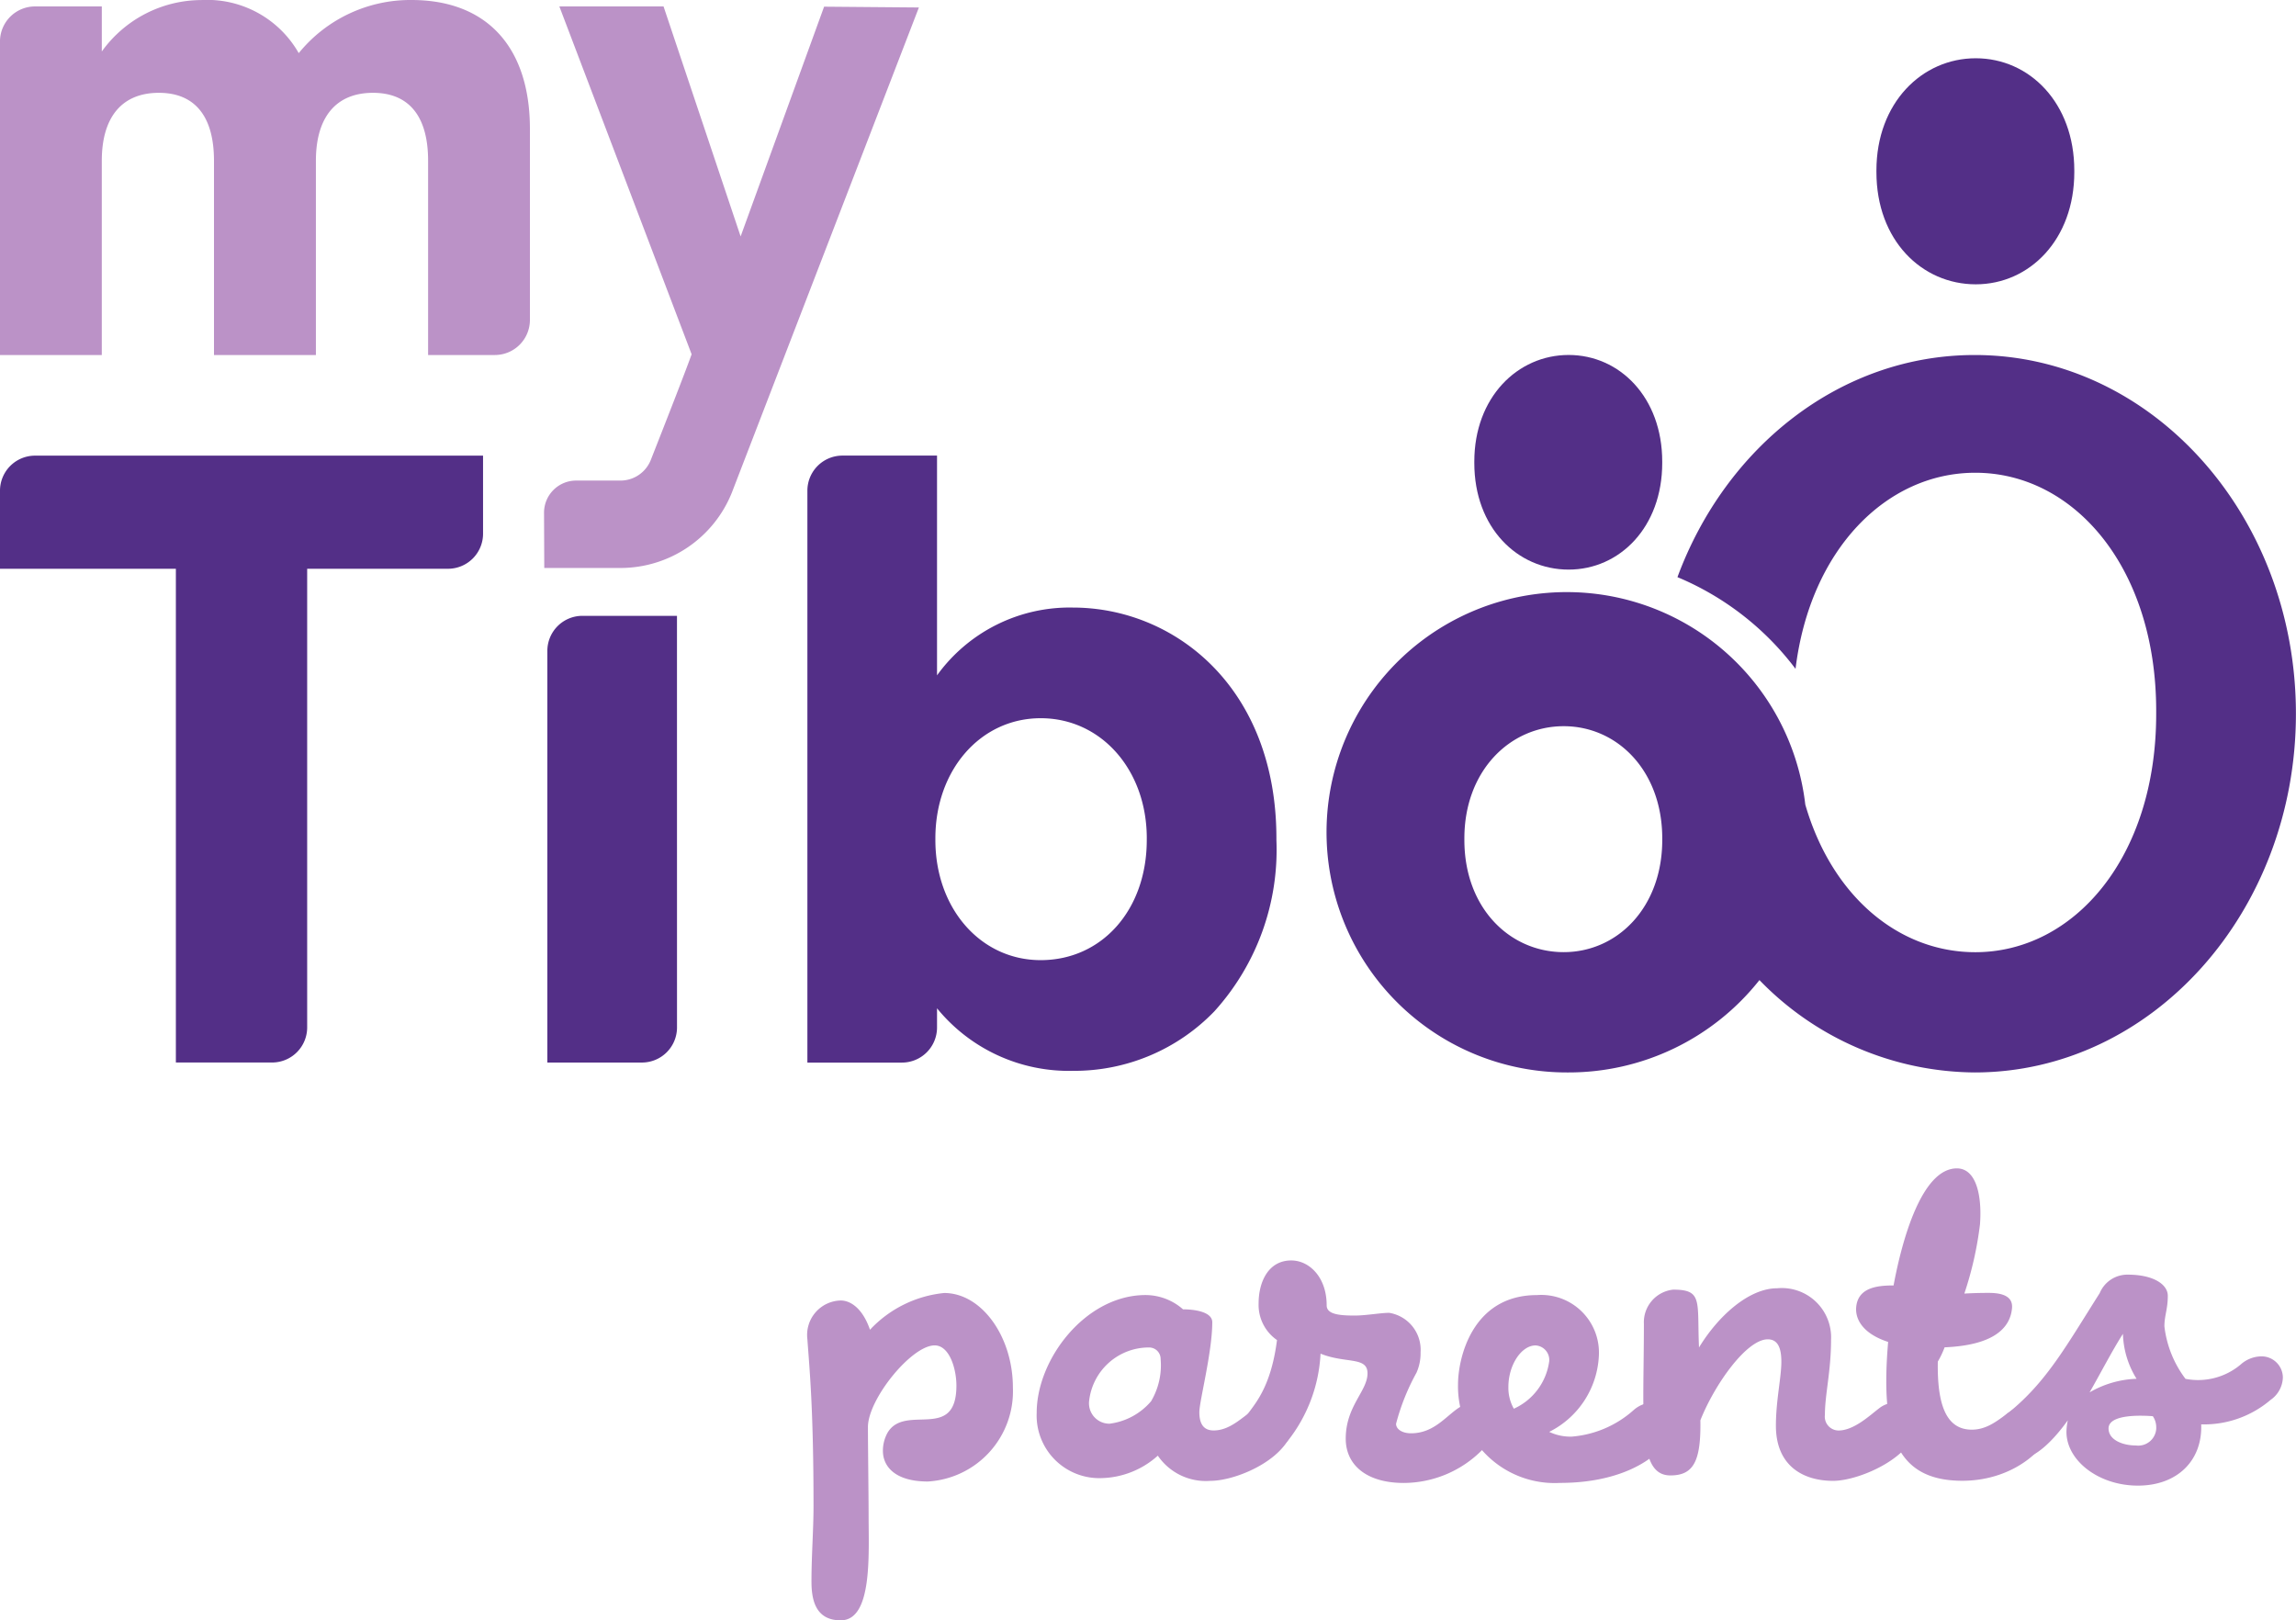 <svg xmlns="http://www.w3.org/2000/svg" width="140" height="98.807" viewBox="0 0 140 98.807"><defs><style>.a{fill:#bb92c7;}.b{fill:#532f87;}</style></defs><g transform="translate(70 49.403)"><g transform="translate(-70 -49.403)"><path class="a" d="M39.126,11.46A8.764,8.764,0,0,0,32.254,14.7a6.423,6.423,0,0,0-5.942-3.237A7.5,7.5,0,0,0,20.246,14.6V11.852h-4.07a2.139,2.139,0,0,0-2.139,2.139V33.108h6.208V21.266c0-2.674,1.236-4.146,3.479-4.146,2.2,0,3.362,1.434,3.362,4.146V33.108H33.3V21.266c0-2.674,1.236-4.146,3.48-4.146,2.2,0,3.362,1.434,3.362,4.146V33.108h4.069a2.139,2.139,0,0,0,2.139-2.139V19.306C46.345,14.32,43.714,11.46,39.126,11.46Z" transform="translate(-14.038 -11.46)"/><path class="a" d="M132.513,43.73l.014,3.372h4.649a7.32,7.32,0,0,0,6.787-4.59L155.37,12.924l-5.78-.049L144.5,26.885,139.8,12.86h-6.353l8.065,21.211c-.375,1.058-1.75,4.567-2.495,6.458a1.99,1.99,0,0,1-1.811,1.243H134.48A1.958,1.958,0,0,0,132.513,43.73Z" transform="translate(-99.34 -12.468)"/><g transform="translate(0 3.556)"><g transform="translate(0 24.228)"><path class="b" d="M43.492,110.69H16.177a2.138,2.138,0,0,0-2.139,2.139v4.759H24.762v30.107h5.867a2.139,2.139,0,0,0,2.139-2.139V117.588h8.586a2.139,2.139,0,0,0,2.139-2.139Z" transform="translate(-14.038 -110.69)"/><path class="b" d="M141.137,145.574h-5.765a2.139,2.139,0,0,0-2.139,2.139v25.1H139a2.139,2.139,0,0,0,2.139-2.139Z" transform="translate(-99.858 -135.806)"/><path class="b" d="M206.055,119.954a9.973,9.973,0,0,0-8.283,4.133v-13.4h-5.766a2.139,2.139,0,0,0-2.139,2.139V147.7h5.766a2.139,2.139,0,0,0,2.139-2.139v-1.171a10.365,10.365,0,0,0,8.283,3.813,11.861,11.861,0,0,0,8.631-3.632,14.673,14.673,0,0,0,3.78-10.44v-.1C218.466,124.788,212.223,119.954,206.055,119.954Zm4.506,14.073v.1c0,4.245-2.721,7.326-6.47,7.326-3.66,0-6.42-3.149-6.42-7.326v-.1c0-4.176,2.76-7.326,6.42-7.326C207.78,126.7,210.562,129.85,210.562,134.027Z" transform="translate(-140.636 -110.69)"/></g><path class="b" d="M422.666,31.1c0,4.161,2.774,6.842,6.056,6.842s6.01-2.728,6.01-6.842V31c0-4.115-2.727-6.842-6.01-6.842s-6.056,2.728-6.056,6.842Z" transform="translate(-308.25 -24.161)"/><path class="b" d="M335.1,95.36c0,3.951,2.634,6.5,5.751,6.5s5.707-2.59,5.707-6.5v-.088c0-3.907-2.59-6.5-5.707-6.5s-5.751,2.59-5.751,6.5Z" transform="translate(-245.203 -70.683)"/></g><path class="b" d="M342.471,88.775c-8.179,0-15.187,5.6-18.122,13.545a17.4,17.4,0,0,1,7.2,5.592c.889-7.283,5.547-11.958,10.96-11.958,6.025,0,11.031,5.788,11.031,14.518v.2c0,8.731-5.006,14.518-11.031,14.518-4.649,0-8.739-3.392-10.365-9a14.645,14.645,0,1,0-14.508,16.332,14.833,14.833,0,0,0,11.712-5.632,18.43,18.43,0,0,0,13.119,5.632c10.821,0,19.593-9.793,19.593-21.873S353.292,88.775,342.471,88.775Zm-19.049,29.569c0,4.114-2.728,6.842-6.01,6.842s-6.056-2.682-6.056-6.842v-.093c0-4.114,2.774-6.842,6.056-6.842s6.01,2.728,6.01,6.842Z" transform="translate(-222.065 -67.127)"/><g transform="translate(49.232 71.251)"><path class="a" d="M191.9,293.508c.581,0,1.328.456,1.784,1.784a7.164,7.164,0,0,1,4.523-2.241c2.283,0,4.191,2.656,4.191,5.768a5.511,5.511,0,0,1-5.187,5.727c-1.992,0-2.739-.913-2.739-1.867a2.259,2.259,0,0,1,.291-1.121c1.079-1.784,4.191.581,4.191-2.864,0-1-.415-2.448-1.328-2.448-1.411,0-4.067,3.279-4.067,4.98,0,1.121.041,4.275.041,5.353,0,2.407.249,6.432-1.7,6.432-1.535,0-1.784-1.245-1.784-2.365,0-1.577.125-3.154.125-4.607,0-5.976-.249-8.383-.374-10.167A2.1,2.1,0,0,1,191.9,293.508Z" transform="translate(-189.868 -285.458)"/><path class="a" d="M255.458,301.216c0,2.116-3.361,3.61-5.063,3.61a3.543,3.543,0,0,1-3.2-1.536,5.316,5.316,0,0,1-3.444,1.369,3.819,3.819,0,0,1-3.942-3.984c0-3.279,2.988-7.179,6.64-7.179a3.466,3.466,0,0,1,2.282.871c.622,0,1.784.125,1.784.788,0,1.826-.788,4.814-.788,5.478,0,.581.166,1.12.872,1.12,1.452,0,2.365-1.7,3.527-1.7A1.287,1.287,0,0,1,255.458,301.216Zm-8.673-1.245a4.317,4.317,0,0,0,.581-2.573.7.7,0,0,0-.705-.705,3.664,3.664,0,0,0-3.652,3.237,1.244,1.244,0,0,0,1.245,1.411A3.977,3.977,0,0,0,246.785,299.971Z" transform="translate(-225.828 -285.778)"/><path class="a" d="M290.879,296.811c0-1.992,1.328-2.9,1.328-3.984,0-1.038-1.328-.581-2.864-1.2a9.318,9.318,0,0,1-1.992,5.312c-.5.581-.788.872-1.328.872a1.765,1.765,0,0,1-1.452-1.743c0-.913,1.618-1.369,2.117-5.27a2.606,2.606,0,0,1-1.121-2.241c0-1.286.581-2.614,1.992-2.614,1.079,0,2.158,1,2.158,2.739,0,.539.747.622,1.7.622.705,0,1.577-.166,2.116-.166a2.281,2.281,0,0,1,1.909,2.407,2.89,2.89,0,0,1-.249,1.245,13.43,13.43,0,0,0-1.245,3.112c0,.332.374.581.913.581,1.867,0,2.531-1.867,3.818-1.867a1.287,1.287,0,0,1,1.328,1.162,2.575,2.575,0,0,1-.788,1.7,6.756,6.756,0,0,1-4.814,2.033C292.165,299.508,290.879,298.429,290.879,296.811Z" transform="translate(-258.054 -280.335)"/><path class="a" d="M344.708,301.216c0,1.535-2.365,3.735-6.93,3.735a5.894,5.894,0,0,1-6.225-6.017c0-1.535.83-5.436,4.814-5.436a3.518,3.518,0,0,1,3.776,3.652,5.474,5.474,0,0,1-3.029,4.689,3.006,3.006,0,0,0,1.37.29,6.439,6.439,0,0,0,3.776-1.618,1.792,1.792,0,0,1,1.121-.456A1.287,1.287,0,0,1,344.708,301.216Zm-8.424-4.648c-.872,0-1.66,1.2-1.66,2.531a2.571,2.571,0,0,0,.332,1.328,3.714,3.714,0,0,0,2.158-2.9A.887.887,0,0,0,336.284,296.568Z" transform="translate(-291.881 -285.778)"/><path class="a" d="M386.24,299.36a1.624,1.624,0,0,1,1.079-.374,1.3,1.3,0,0,1,1.245,1.245c0,1.992-3.444,3.527-5.1,3.527-1.826,0-3.486-.913-3.486-3.361,0-1.536.332-2.946.332-3.9,0-.83-.207-1.369-.83-1.369-1.286,0-3.237,2.739-4.108,4.938.042,2.49-.415,3.361-1.826,3.361-2.033,0-1.618-3.527-1.618-9.254a2,2,0,0,1,1.784-2.075c1.826,0,1.452.705,1.577,3.527,1.162-1.909,3.029-3.611,4.772-3.611a3.006,3.006,0,0,1,3.279,3.154c0,1.909-.374,3.32-.374,4.565a.845.845,0,0,0,.83.955C384.747,300.687,385.742,299.733,386.24,299.36Z" transform="translate(-320.923 -284.71)"/><path class="a" d="M428.953,280.2a1.3,1.3,0,0,1,1.245,1.245c0,1.286-2.158,3.527-5.478,3.527-4.15,0-4.98-3.03-4.523-8.466-1.535-.5-1.992-1.369-1.951-2.075.083-1.245,1.287-1.369,2.283-1.369.5-2.7,1.7-7.138,3.859-7.138,1.2,0,1.536,1.7,1.411,3.4a21.3,21.3,0,0,1-.955,4.233c.747-.041,1.2-.041,1.494-.041.747,0,1.494.166,1.411.954-.124,1.245-1.2,2.241-4.108,2.365a5.656,5.656,0,0,1-.415.871c-.042,2.614.5,4.15,2.075,4.15S427.708,280.2,428.953,280.2Z" transform="translate(-354.299 -265.929)"/><path class="a" d="M466.467,295.316a1.72,1.72,0,0,1-.747,1.37,6.255,6.255,0,0,1-4.233,1.494c.083,2.2-1.452,3.735-3.859,3.735s-4.357-1.536-4.357-3.278a3.661,3.661,0,0,1,.083-.706c-1.037,1.452-2.075,2.283-2.7,2.283a1.524,1.524,0,0,1-1.577-1.453,1.551,1.551,0,0,1,.706-1.328c2.283-1.868,3.444-3.984,5.519-7.262a1.825,1.825,0,0,1,1.7-1.121c1.619,0,2.449.622,2.449,1.287,0,.83-.207,1.2-.207,1.867a6.548,6.548,0,0,0,1.286,3.2,4.033,4.033,0,0,0,3.361-.871,1.931,1.931,0,0,1,1.245-.5A1.3,1.3,0,0,1,466.467,295.316Zm-8.922.083a5.475,5.475,0,0,1-.83-2.739c-.664,1.038-1.411,2.49-2.033,3.569A6.113,6.113,0,0,1,457.545,295.4Zm1.2,2.988a1.186,1.186,0,0,0-.207-.705c-.539-.041-2.7-.166-2.7.747,0,.705.871,1.037,1.66,1.037A1.1,1.1,0,0,0,458.748,298.387Z" transform="translate(-376.5 -282.576)"/></g></g></g></svg>